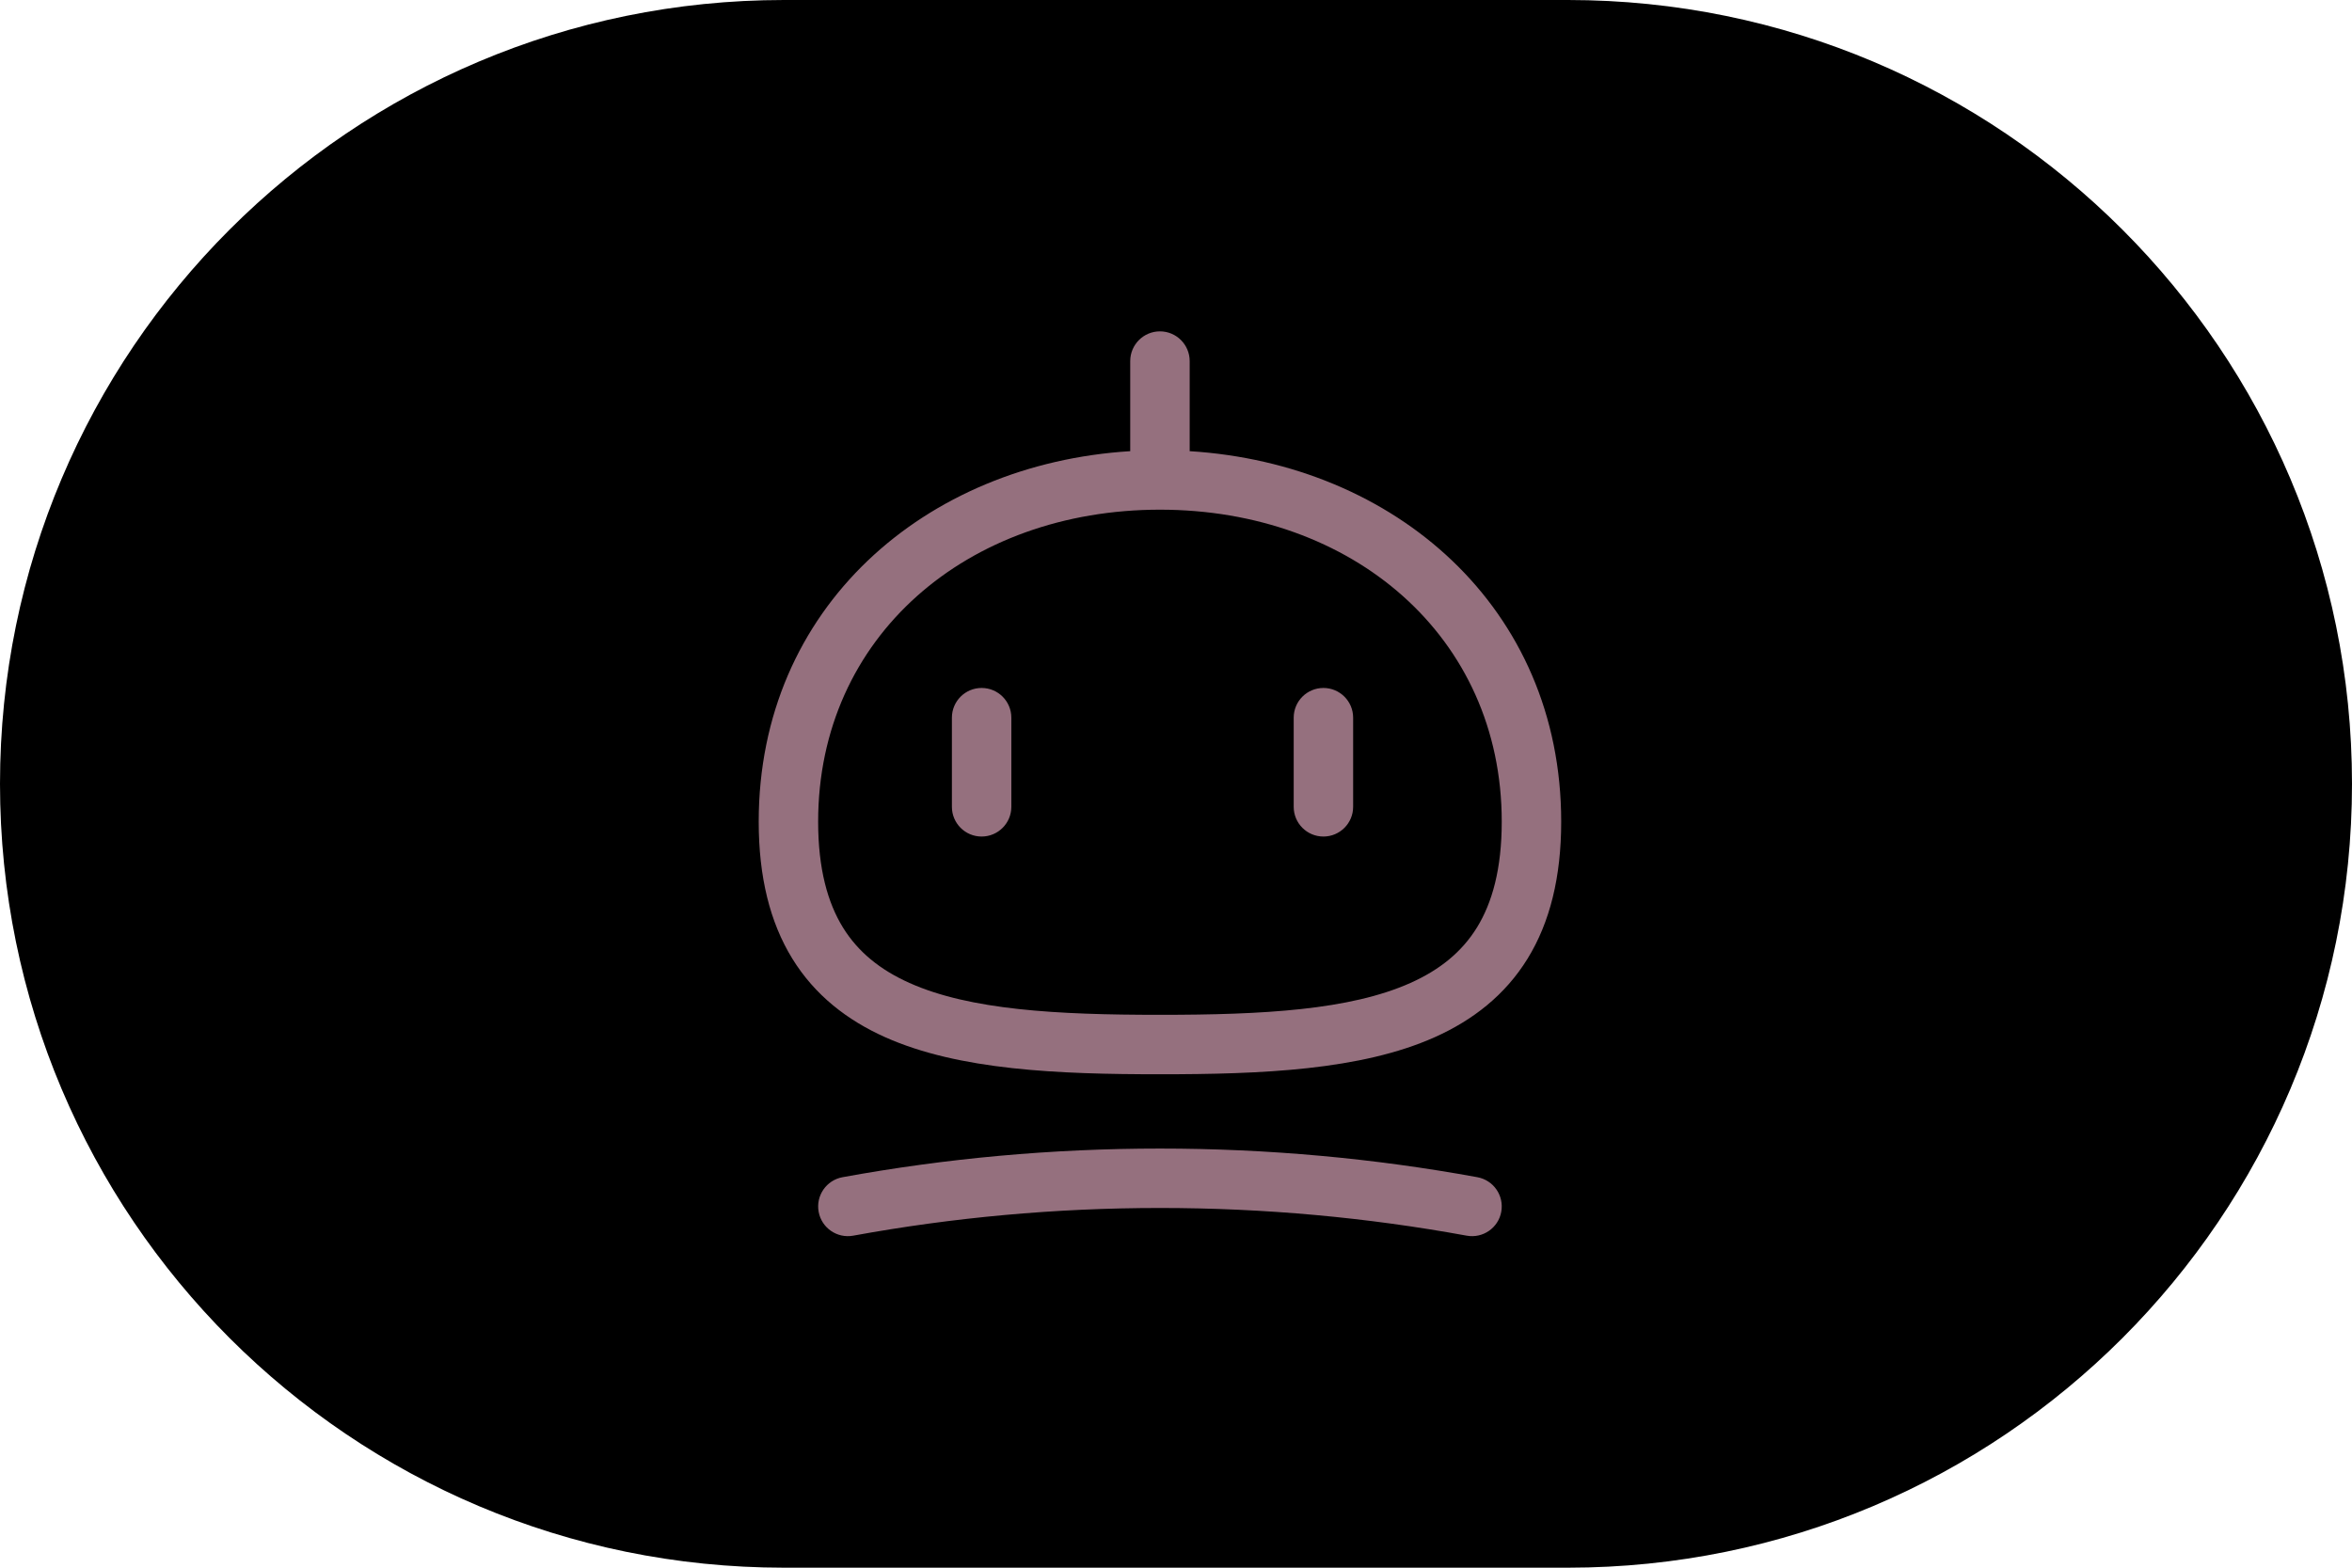 <svg width="93" height="62" viewBox="0 0 93 62" fill="none" xmlns="http://www.w3.org/2000/svg">
<path d="M0 31C0 13.879 13.879 0 31 0H62C79.121 0 93 13.879 93 31C93 48.121 79.121 62 62 62H31C13.879 62 0 48.121 0 31Z" fill="black"/>
<path fill-rule="evenodd" clip-rule="evenodd" d="M47.041 14.281C47.041 13.632 46.514 13.105 45.865 13.105C45.216 13.105 44.69 13.632 44.69 14.281V17.806C44.69 17.818 44.69 17.831 44.691 17.843C36.59 18.343 30 24.015 30 32.496C30 34.682 30.444 36.475 31.329 37.913C32.219 39.358 33.497 40.347 34.998 41.019C37.92 42.326 41.844 42.486 45.865 42.486C49.887 42.486 53.811 42.326 56.733 41.019C58.234 40.347 59.512 39.358 60.402 37.913C61.287 36.475 61.731 34.682 61.731 32.496C61.731 24.015 55.141 18.343 47.04 17.843C47.041 17.831 47.041 17.818 47.041 17.806V14.281ZM45.865 20.157C38.268 20.157 32.35 25.158 32.35 32.496C32.35 34.367 32.729 35.704 33.33 36.68C33.927 37.648 34.8 38.355 35.958 38.873C38.352 39.945 41.774 40.135 45.865 40.135C49.957 40.135 53.378 39.945 55.773 38.873C56.931 38.355 57.804 37.648 58.401 36.68C59.002 35.704 59.38 34.367 59.38 32.496C59.38 25.158 53.463 20.157 45.865 20.157ZM38.814 27.208C39.463 27.208 39.989 27.734 39.989 28.383V31.909C39.989 32.558 39.463 33.084 38.814 33.084C38.165 33.084 37.639 32.558 37.639 31.909V28.383C37.639 27.734 38.165 27.208 38.814 27.208ZM52.329 27.208C52.978 27.208 53.504 27.734 53.504 28.383V31.909C53.504 32.558 52.978 33.084 52.329 33.084C51.68 33.084 51.154 32.558 51.154 31.909V28.383C51.154 27.734 51.68 27.208 52.329 27.208ZM33.737 48.869C37.67 48.15 41.723 47.774 45.865 47.774C50.008 47.774 54.061 48.15 57.994 48.869C58.632 48.986 59.245 48.563 59.361 47.925C59.478 47.286 59.055 46.674 58.417 46.557C54.345 45.813 50.15 45.424 45.865 45.424C41.581 45.424 37.386 45.813 33.314 46.557C32.676 46.674 32.253 47.286 32.37 47.925C32.486 48.563 33.099 48.986 33.737 48.869Z" fill="url(#paint0_linear_2995_301)"/>
<defs>
<linearGradient id="paint0_linear_2995_301" x1="37.933" y1="22.051" x2="37.933" y2="22.051" gradientUnits="userSpaceOnUse">
<stop offset="1" stop-color="#2A6BFD"/>
<stop stop-color="#FF7600"/>
</linearGradient>
</defs>
</svg>

